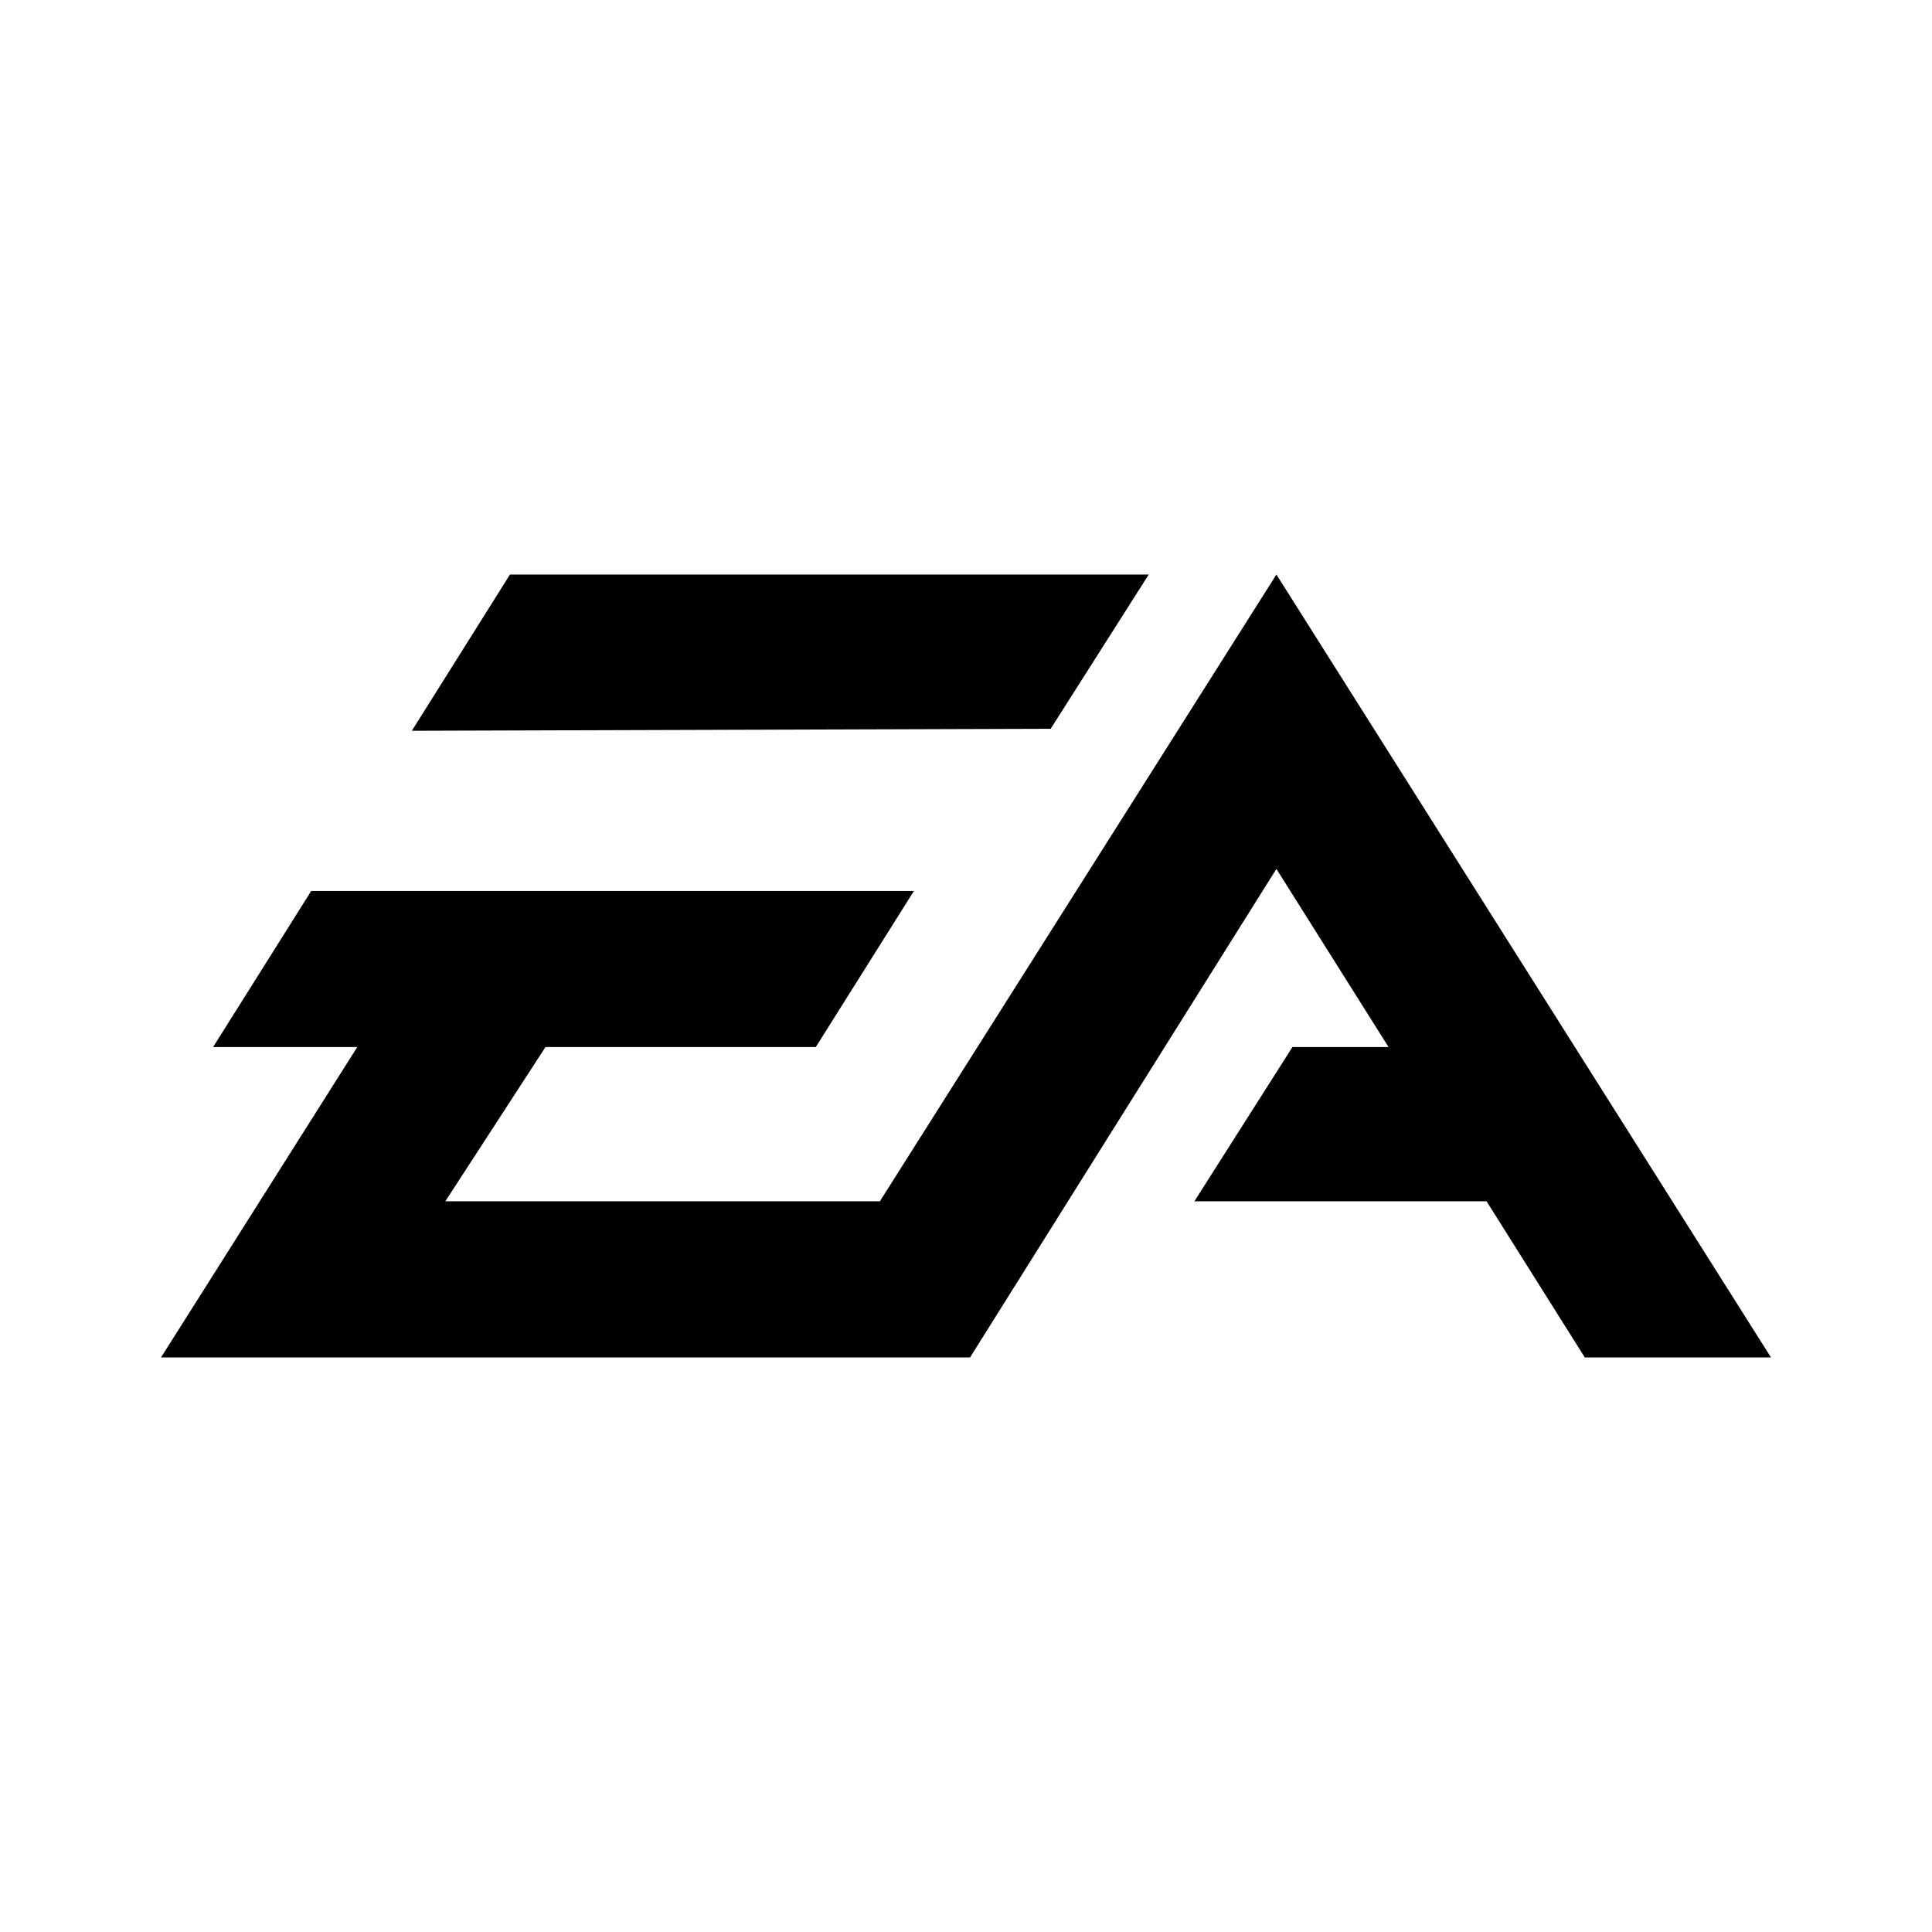 <svg version="1.1" id="master" xmlns="http://www.w3.org/2000/svg" xmlns:xlink="http://www.w3.org/1999/xlink" x="0px" y="0px" width="24px" height="24px" viewBox="0 0 24 24" enable-background="new 0 0 24 24" xml:space="preserve">
<rect fill="none" width="24" height="24"/>
<path d="M15.856,7.137l-4.926,7.786H5.532l1.244-1.916h3.358l1.219-1.939H3.866l-1.219,1.939h1.791L2,16.863h10.05l3.806-6.069l1.393,2.213h-1.194l-1.218,1.916h3.63l1.22,1.94H22L15.856,7.137z M14.27,7.137H6.335L5.116,9.078l7.936-0.025L14.27,7.137z"/>
</svg>
